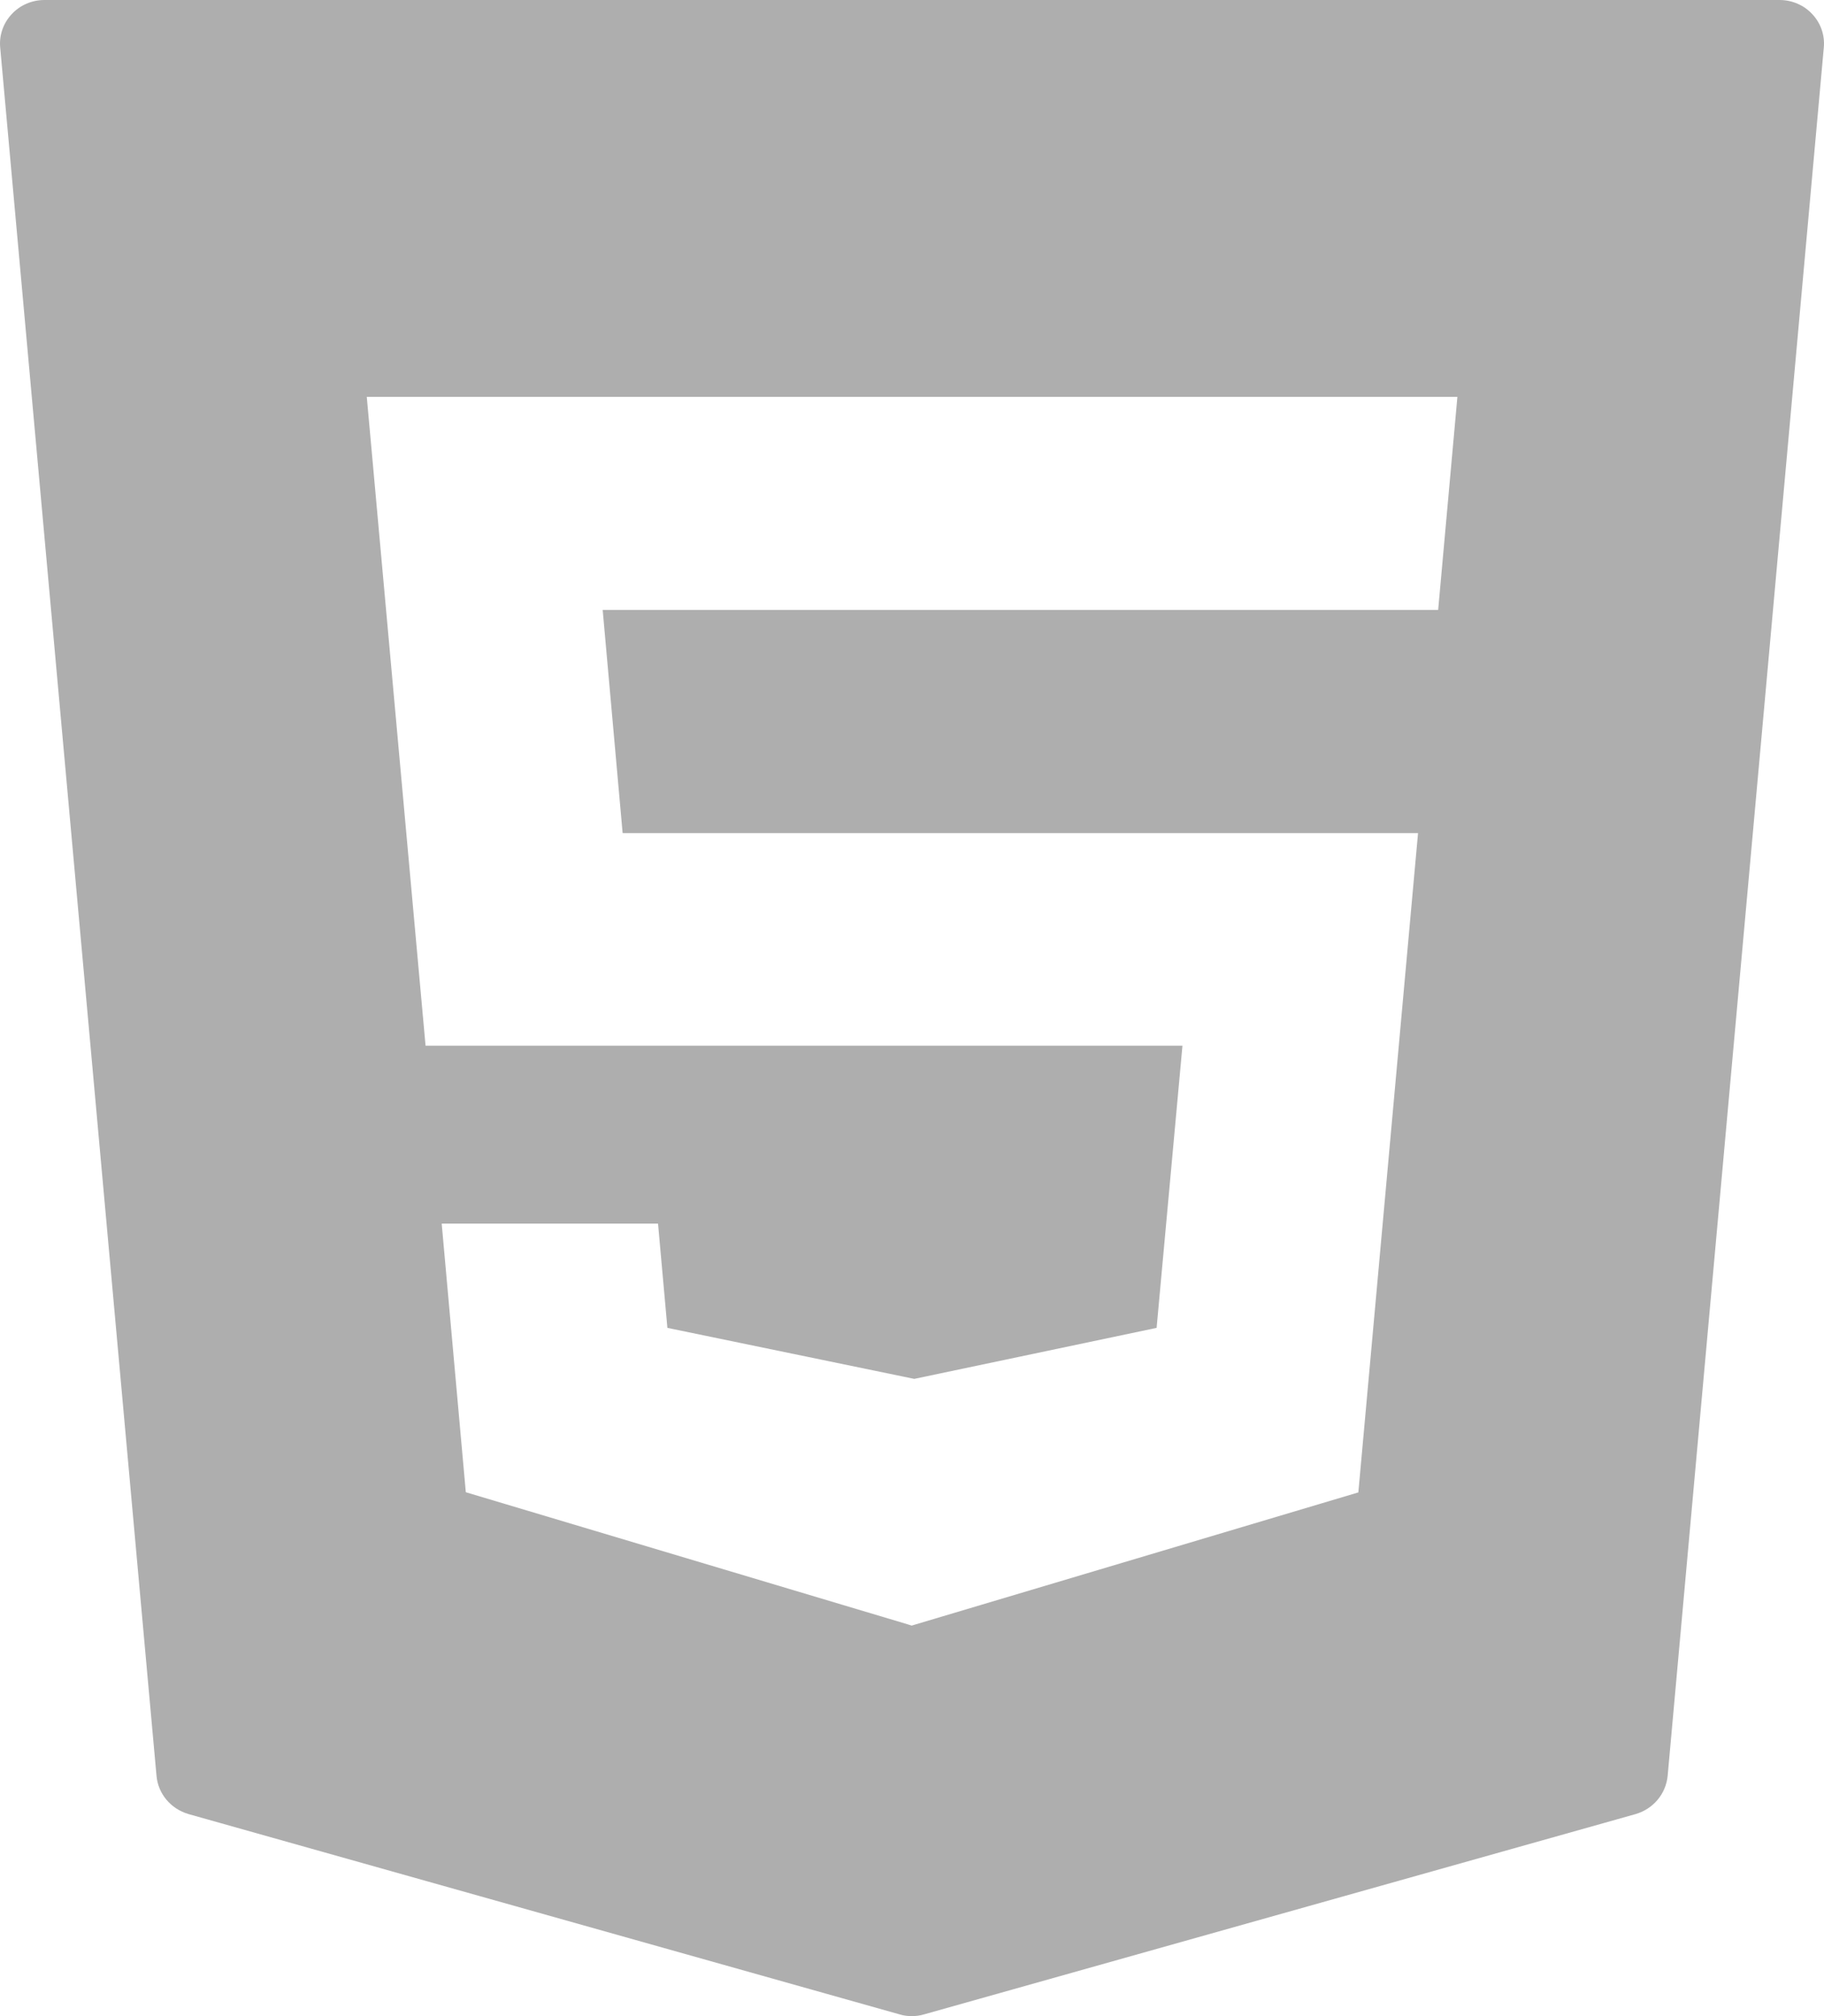 <svg width="76" height="84" viewBox="0 0 76 84" fill="none" xmlns="http://www.w3.org/2000/svg">
<path d="M75.514 0.592C75.167 0.214 74.669 0 74.148 0H1.852C1.331 0 0.833 0.214 0.486 0.592C0.132 0.97 -0.042 1.477 0.009 1.99L6.521 73.985C6.586 74.741 7.121 75.369 7.858 75.583L37.487 83.929C37.646 83.979 37.819 84 37.993 84C38.166 84 38.333 83.979 38.499 83.929L68.149 75.583C68.886 75.369 69.414 74.741 69.486 73.985L75.991 1.99C76.042 1.477 75.868 0.97 75.514 0.592ZM59.923 25.415H25.112L25.943 34.71H59.085L56.598 62.18L37.986 67.729L37.805 67.672L19.409 62.173L18.404 50.981H27.418L27.808 55.325L38.094 57.45L48.192 55.325L49.269 43.569H17.732L15.282 16.535H60.725L59.923 25.415Z" fill="#AEAEAE"/>
</svg>
